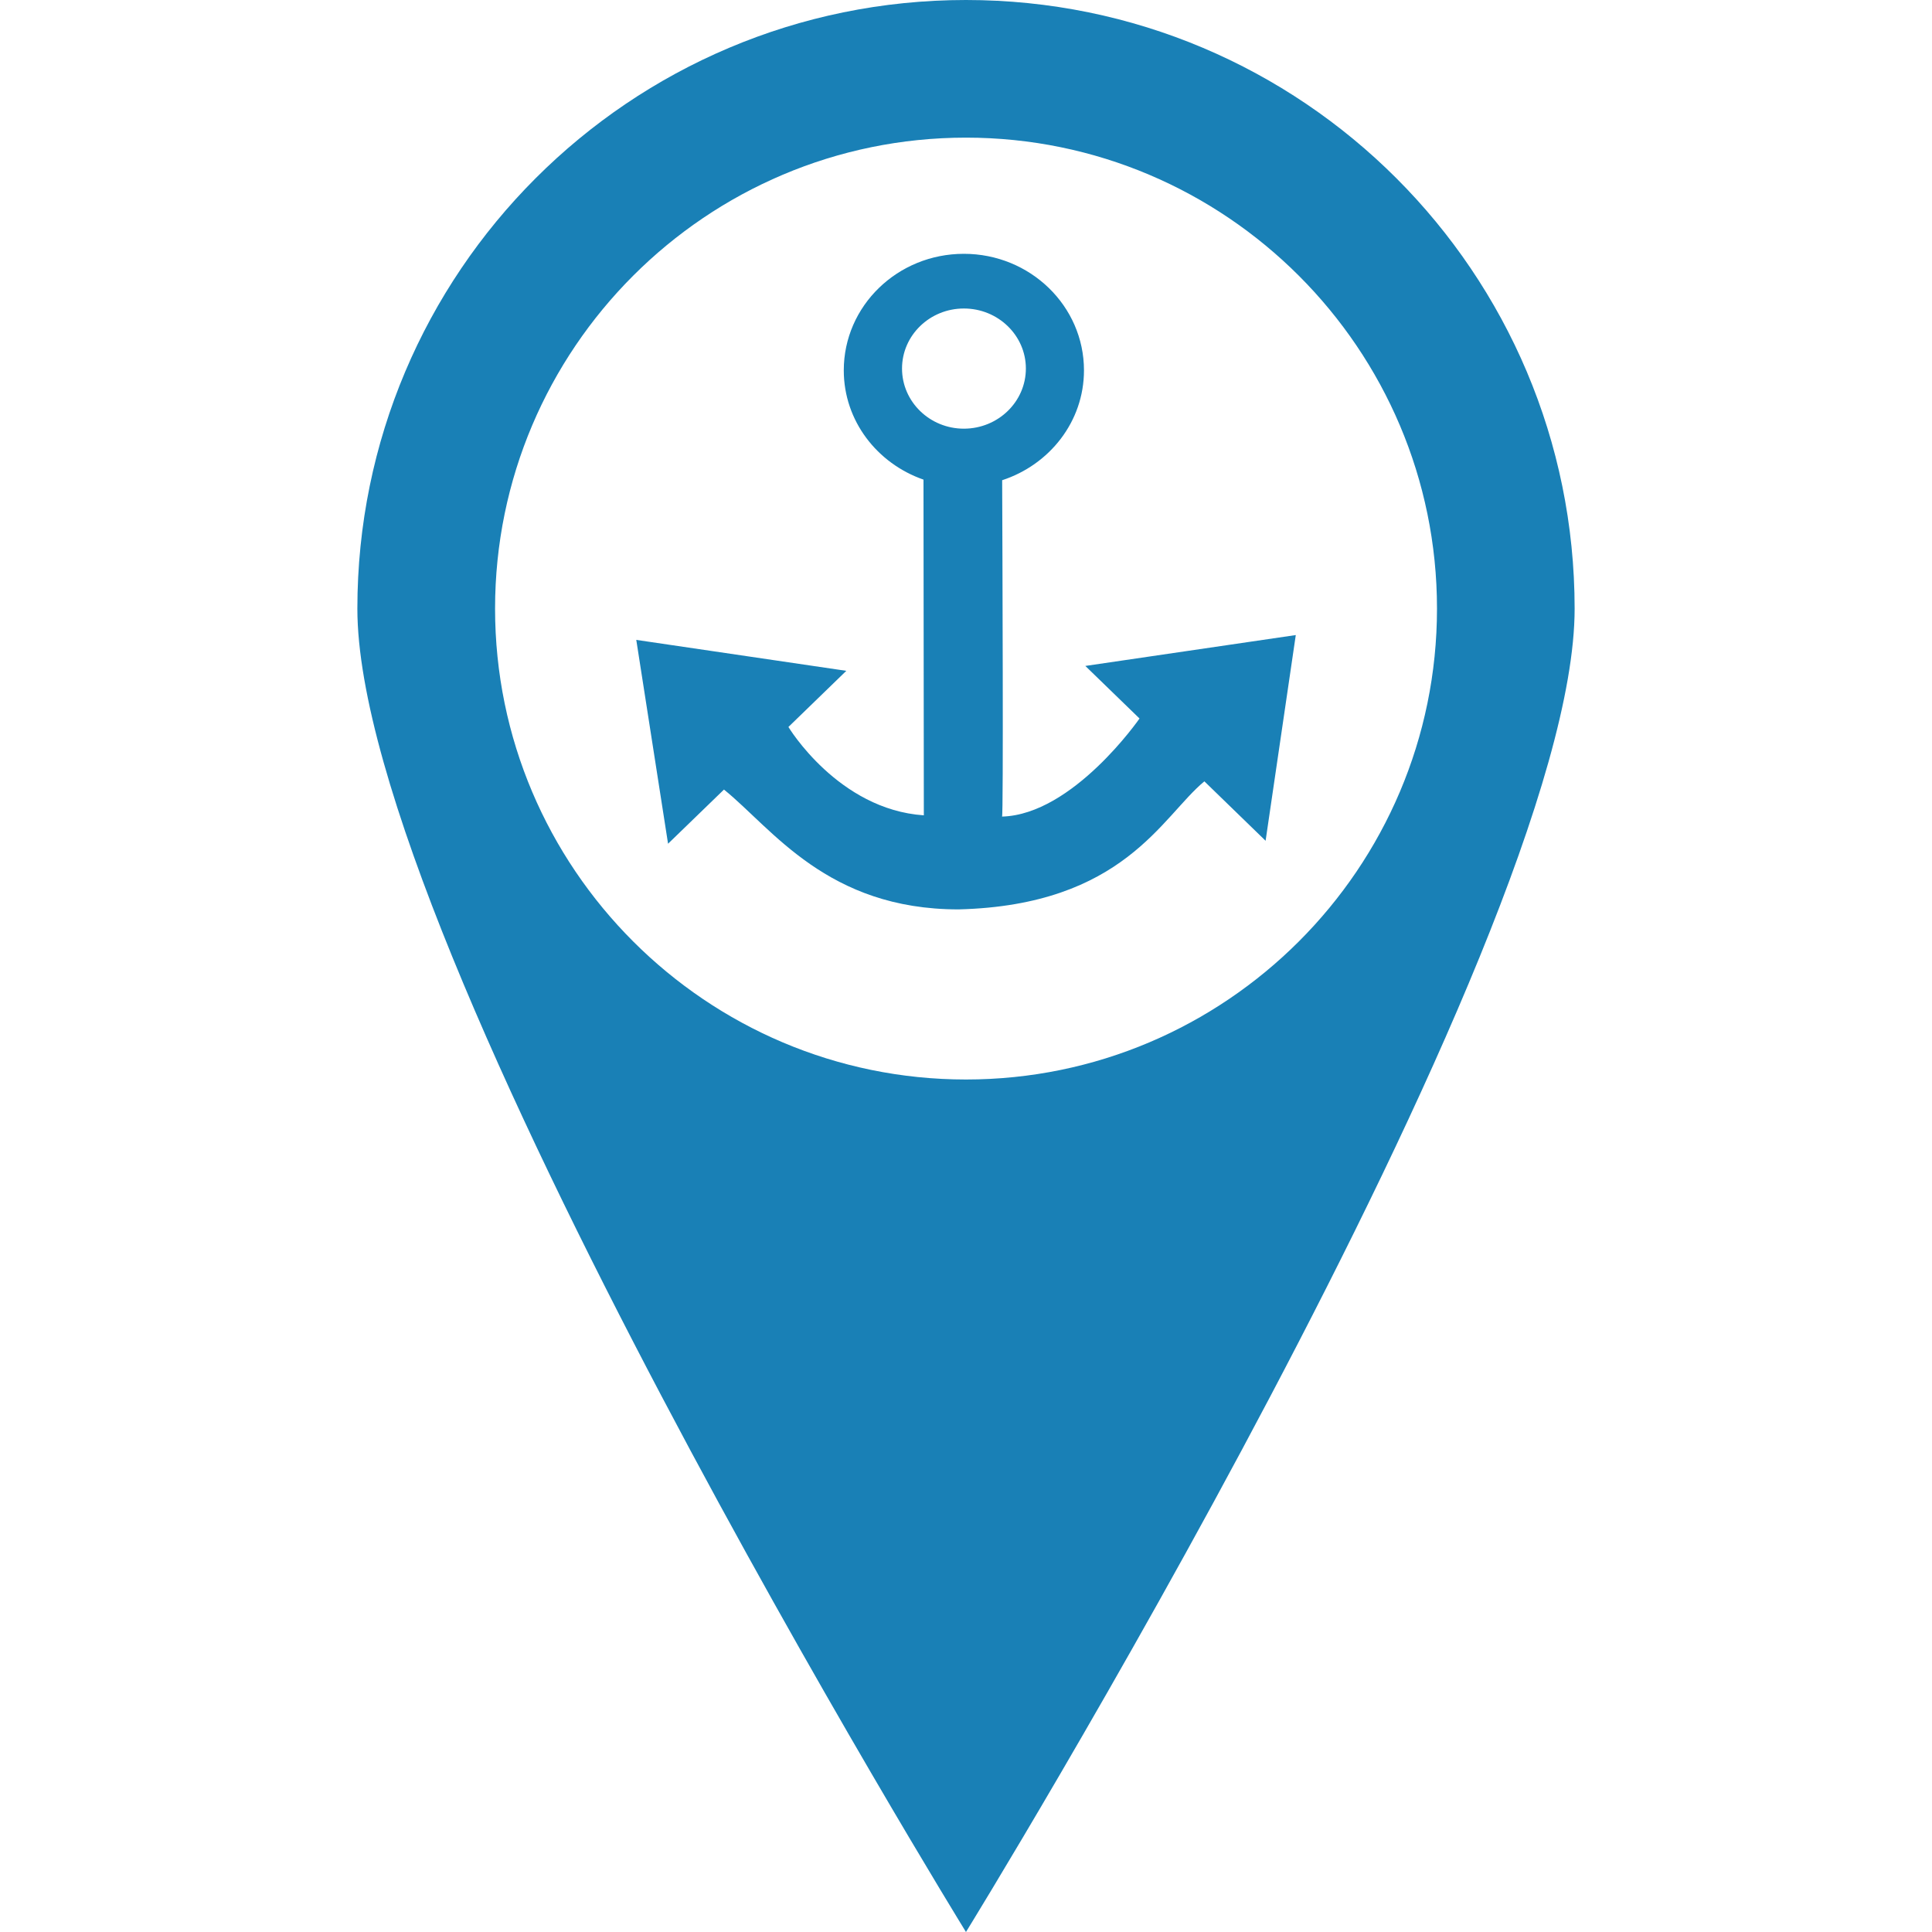 <?xml version="1.0" encoding="iso-8859-1"?>
<!-- Generator: Adobe Illustrator 19.1.0, SVG Export Plug-In . SVG Version: 6.00 Build 0)  -->
<svg version="1.1" id="Capa_1" xmlns="http://www.w3.org/2000/svg" xmlns:xlink="http://www.w3.org/1999/xlink" x="0px" y="0px"
	 viewBox="0 0 602.194 602.194" style="enable-background:new 0 0 602.194 602.194;" xml:space="preserve">
<g style="fill:#fff">
	<g>
		<g>
			<path style="fill:#1980B6;" d="M301.087,42.901c80.946,0,146.816,65.851,146.816,146.797s-65.87,146.777-146.816,146.777
				c-80.926,0-146.777-65.841-146.777-146.777C154.31,108.752,220.151,42.901,301.087,42.901 M301.087,0
				C196.312,0,111.39,84.932,111.39,189.707c0,104.765,189.698,412.487,189.698,412.487s189.717-307.721,189.717-412.487
				C490.804,84.922,405.892,0,301.087,0z M403.889,197.944l-9.409,64.122l-19.081-18.524c-13.229,10.884-25.1,38.612-76.618,39.911
				c-40.976,0-58.054-25.178-73.12-37.351l-17.43,16.883l-9.907-63.535l65.47,9.643l-18.046,17.498c0,0,15.476,25.744,42.207,27.542
				l-0.107-104.638c-14.44-5.022-24.846-18.319-24.846-34.059c0-20.068,16.746-36.325,37.43-36.325
				c20.664,0,37.439,16.258,37.439,36.325c0,15.984-10.747,29.428-25.5,34.244c0.078,20.439,0.42,104.844-0.039,104.844
				c22.129-0.616,42.852-30.571,42.852-30.571l-16.893-16.385C338.302,207.557,403.889,197.944,403.889,197.944z M319.758,114.868
				c0-10.327-8.666-18.71-19.325-18.71c-10.64,0-19.277,8.383-19.277,18.71c0,10.347,8.637,18.749,19.277,18.749
				C311.102,133.607,319.758,125.214,319.758,114.868z"/>
		</g>
	</g>
</g>
<g>
</g>
<g>
</g>
<g>
</g>
<g>
</g>
<g>
</g>
<g>
</g>
<g>
</g>
<g>
</g>
<g>
</g>
<g>
</g>
<g>
</g>
<g>
</g>
<g>
</g>
<g>
</g>
<g>
</g>
</svg>
